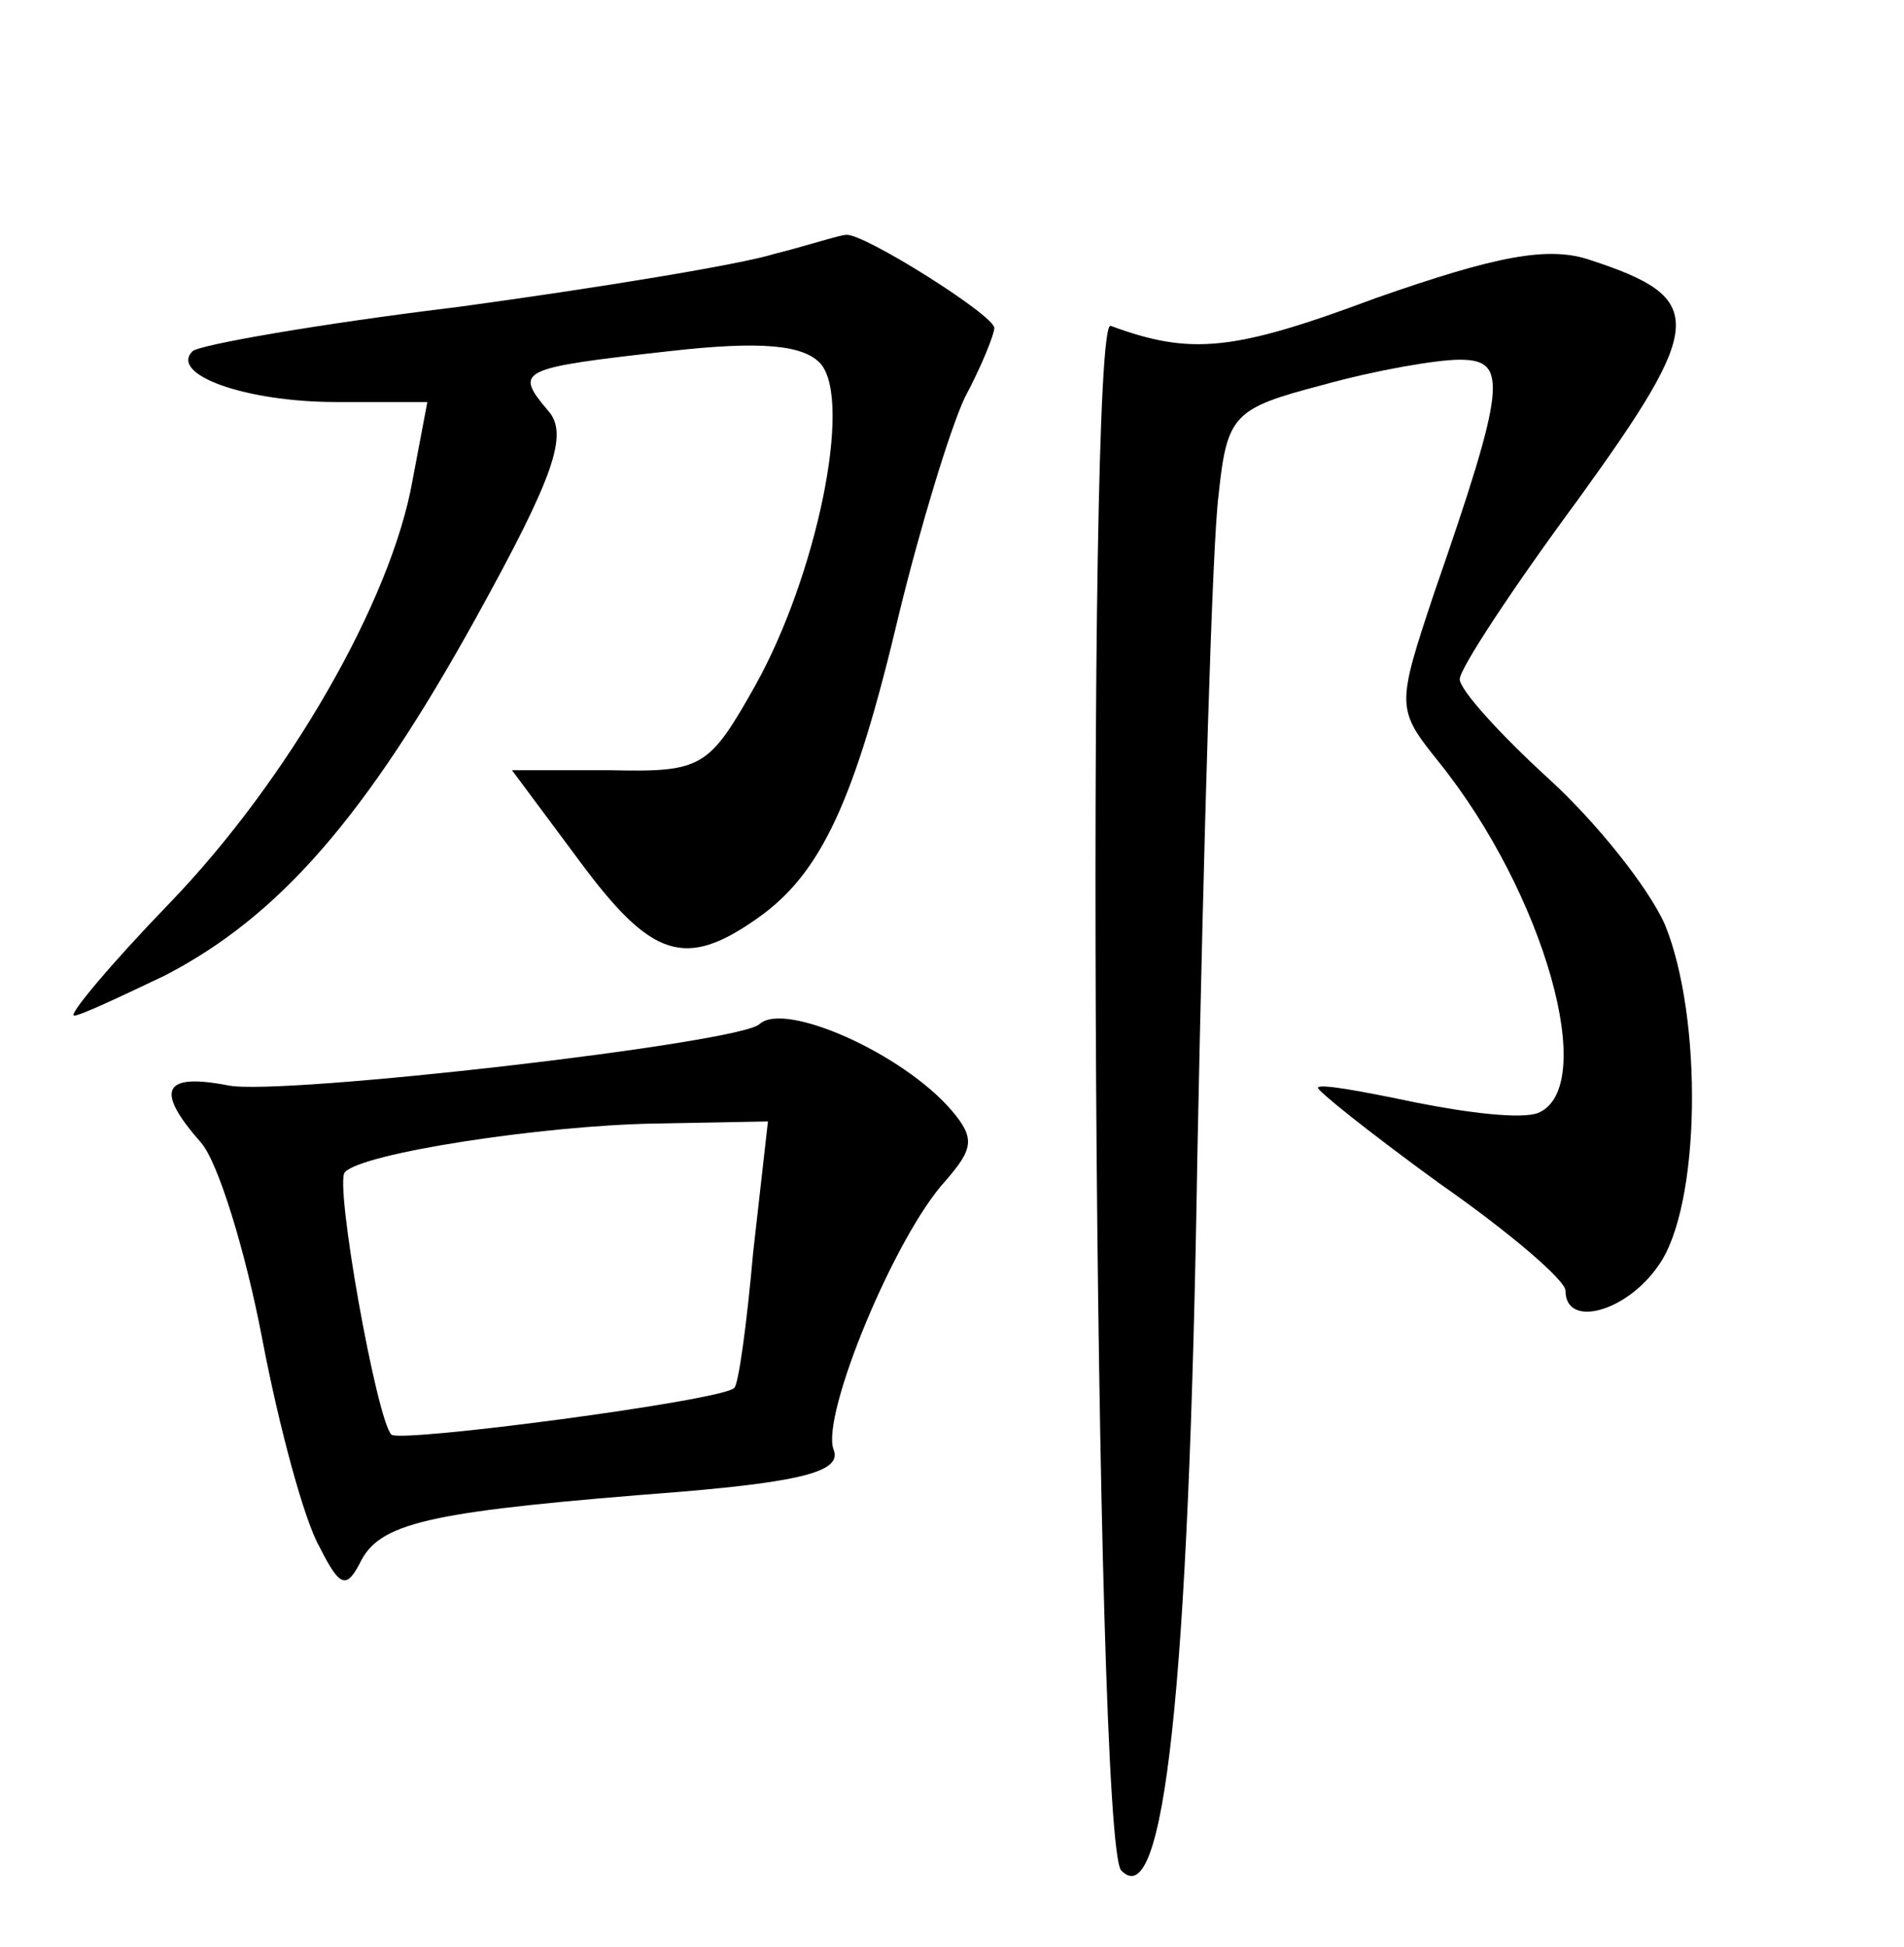 <?xml version="1.0" standalone="no"?>
<!DOCTYPE svg PUBLIC "-//W3C//DTD SVG 20010904//EN"
 "http://www.w3.org/TR/2001/REC-SVG-20010904/DTD/svg10.dtd">
<svg version="1.0" xmlns="http://www.w3.org/2000/svg"
 width="90pt" height="92pt" viewBox="0 0 90 92"
 preserveAspectRatio="xMidYMid meet">
<g transform="translate(0,92) scale(0.1,-0.1)"
fill="#000000" stroke="none">
<path d="M366 800 c-16 -5 -83 -16 -149 -25 -66 -8 -123 -18 -126 -21 -11 -11
25 -24 68 -24 l43 0 -7 -37 c-10 -57 -59 -142 -115 -200 -28 -29 -48 -53 -45
-53 3 0 22 9 43 19 54 28 95 75 147 169 37 67 44 87 34 98 -16 19 -14 20 57
28 44 5 64 3 72 -6 15 -18 -2 -100 -31 -152 -22 -39 -25 -41 -69 -40 l-46 0
32 -43 c34 -46 50 -51 84 -27 30 21 46 55 67 144 10 41 24 87 31 102 8 15 14
30 14 33 0 6 -62 45 -70 44 -3 0 -18 -5 -34 -9z"/>
<path d="M650 779 c-67 -25 -87 -27 -125 -13 -12 5 -8 -717 5 -730 20 -21 32
83 36 339 3 149 7 288 10 311 4 38 7 41 49 52 25 7 54 12 65 12 23 0 22 -12
-12 -110 -18 -54 -18 -55 2 -80 50 -62 76 -154 47 -166 -8 -3 -33 0 -58 5 -24
5 -45 9 -46 7 -1 -1 24 -21 57 -45 33 -23 60 -46 60 -51 0 -18 29 -10 44 12
20 28 21 117 3 161 -8 18 -33 49 -55 69 -23 21 -42 42 -42 47 0 5 25 43 56 85
60 83 61 95 6 113 -20 7 -45 2 -102 -18z"/>
<path d="M359 436 c-9 -9 -226 -34 -251 -29 -31 6 -35 -2 -13 -27 8 -9 21 -51
29 -93 8 -42 20 -86 27 -98 10 -20 13 -20 20 -6 10 18 35 23 151 32 59 5 76
10 72 20 -6 16 29 101 53 127 13 15 14 20 3 33 -23 27 -79 52 -91 41z m-3
-108 c-3 -34 -7 -63 -9 -64 -6 -6 -158 -26 -162 -22 -7 7 -27 119 -22 124 8 9
93 22 146 23 l54 1 -7 -62z"/>
</g>
</svg>
